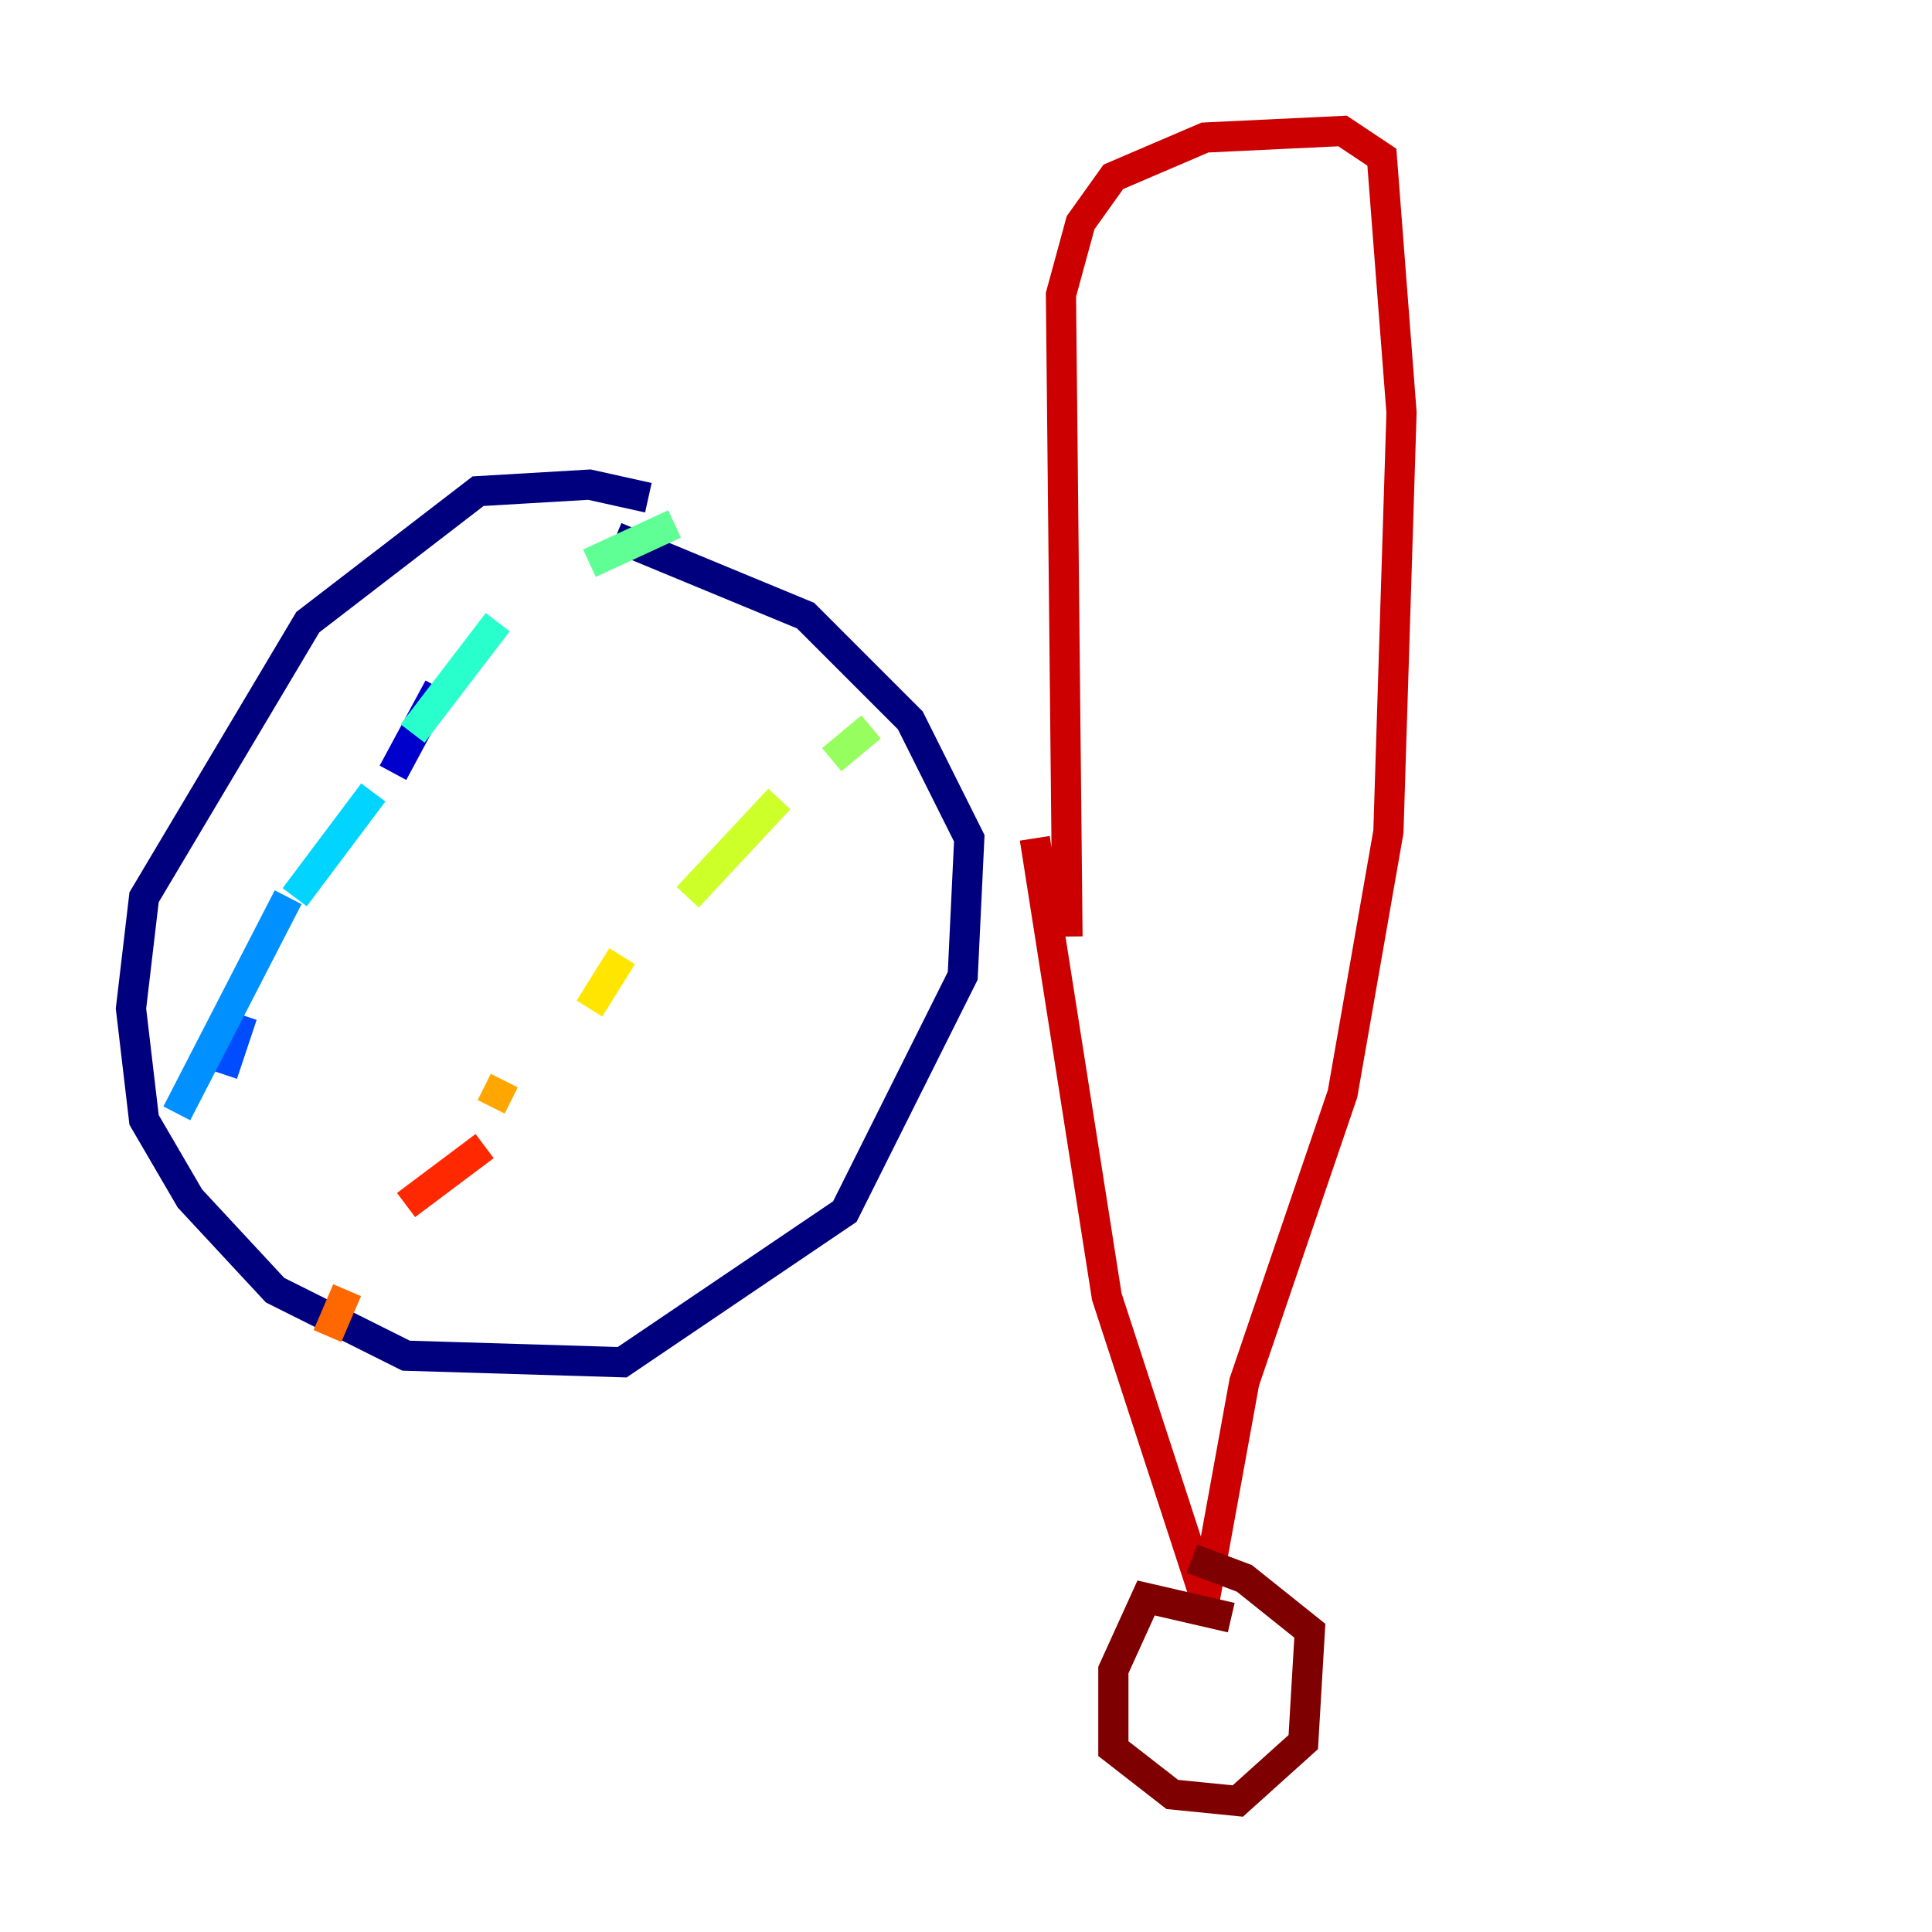<?xml version="1.0" encoding="utf-8" ?>
<svg baseProfile="tiny" height="128" version="1.2" viewBox="0,0,128,128" width="128" xmlns="http://www.w3.org/2000/svg" xmlns:ev="http://www.w3.org/2001/xml-events" xmlns:xlink="http://www.w3.org/1999/xlink"><defs /><polyline fill="none" points="42.956,32.976 39.051,32.108 31.675,32.542 20.393,41.22 9.546,59.444 8.678,66.82 9.546,74.197 12.583,79.403 18.224,85.478 26.902,89.817 41.22,90.251 55.973,80.271 63.783,64.651 64.217,55.539 60.312,47.729 53.37,40.786 40.786,35.58" stroke="#00007f" stroke-width="2" /><polyline fill="none" points="29.071,45.559 26.034,51.2" stroke="#0000cc" stroke-width="2" /><polyline fill="none" points="21.695,55.539 21.695,55.539" stroke="#0008ff" stroke-width="2" /><polyline fill="none" points="16.054,67.254 14.752,71.159" stroke="#004cff" stroke-width="2" /><polyline fill="none" points="11.715,73.763 19.091,59.444" stroke="#0090ff" stroke-width="2" /><polyline fill="none" points="19.525,59.444 24.732,52.502" stroke="#00d4ff" stroke-width="2" /><polyline fill="none" points="27.336,48.597 32.976,41.22" stroke="#29ffcd" stroke-width="2" /><polyline fill="none" points="39.051,37.315 44.691,34.712" stroke="#5fff96" stroke-width="2" /><polyline fill="none" points="57.709,48.163 55.105,50.332" stroke="#96ff5f" stroke-width="2" /><polyline fill="none" points="51.634,52.936 45.559,59.444" stroke="#cdff29" stroke-width="2" /><polyline fill="none" points="41.22,63.349 39.051,66.82" stroke="#ffe500" stroke-width="2" /><polyline fill="none" points="33.41,71.593 32.542,73.329" stroke="#ffa600" stroke-width="2" /><polyline fill="none" points="22.997,85.478 21.695,88.515" stroke="#ff6700" stroke-width="2" /><polyline fill="none" points="26.902,79.837 32.108,75.932" stroke="#ff2800" stroke-width="2" /><polyline fill="none" points="70.725,62.047 70.291,19.525 71.593,14.752 73.763,11.715 79.837,9.112 88.949,8.678 91.552,10.414 92.854,27.336 91.986,55.105 88.949,72.461 82.441,91.552 79.837,105.871 73.329,85.912 68.556,55.539" stroke="#cc0000" stroke-width="2" /><polyline fill="none" points="81.573,107.173 75.932,105.871 73.763,110.644 73.763,115.851 77.668,118.888 82.007,119.322 86.346,115.417 86.78,108.041 82.441,104.57 78.969,103.268" stroke="#7f0000" stroke-width="2" /></svg>